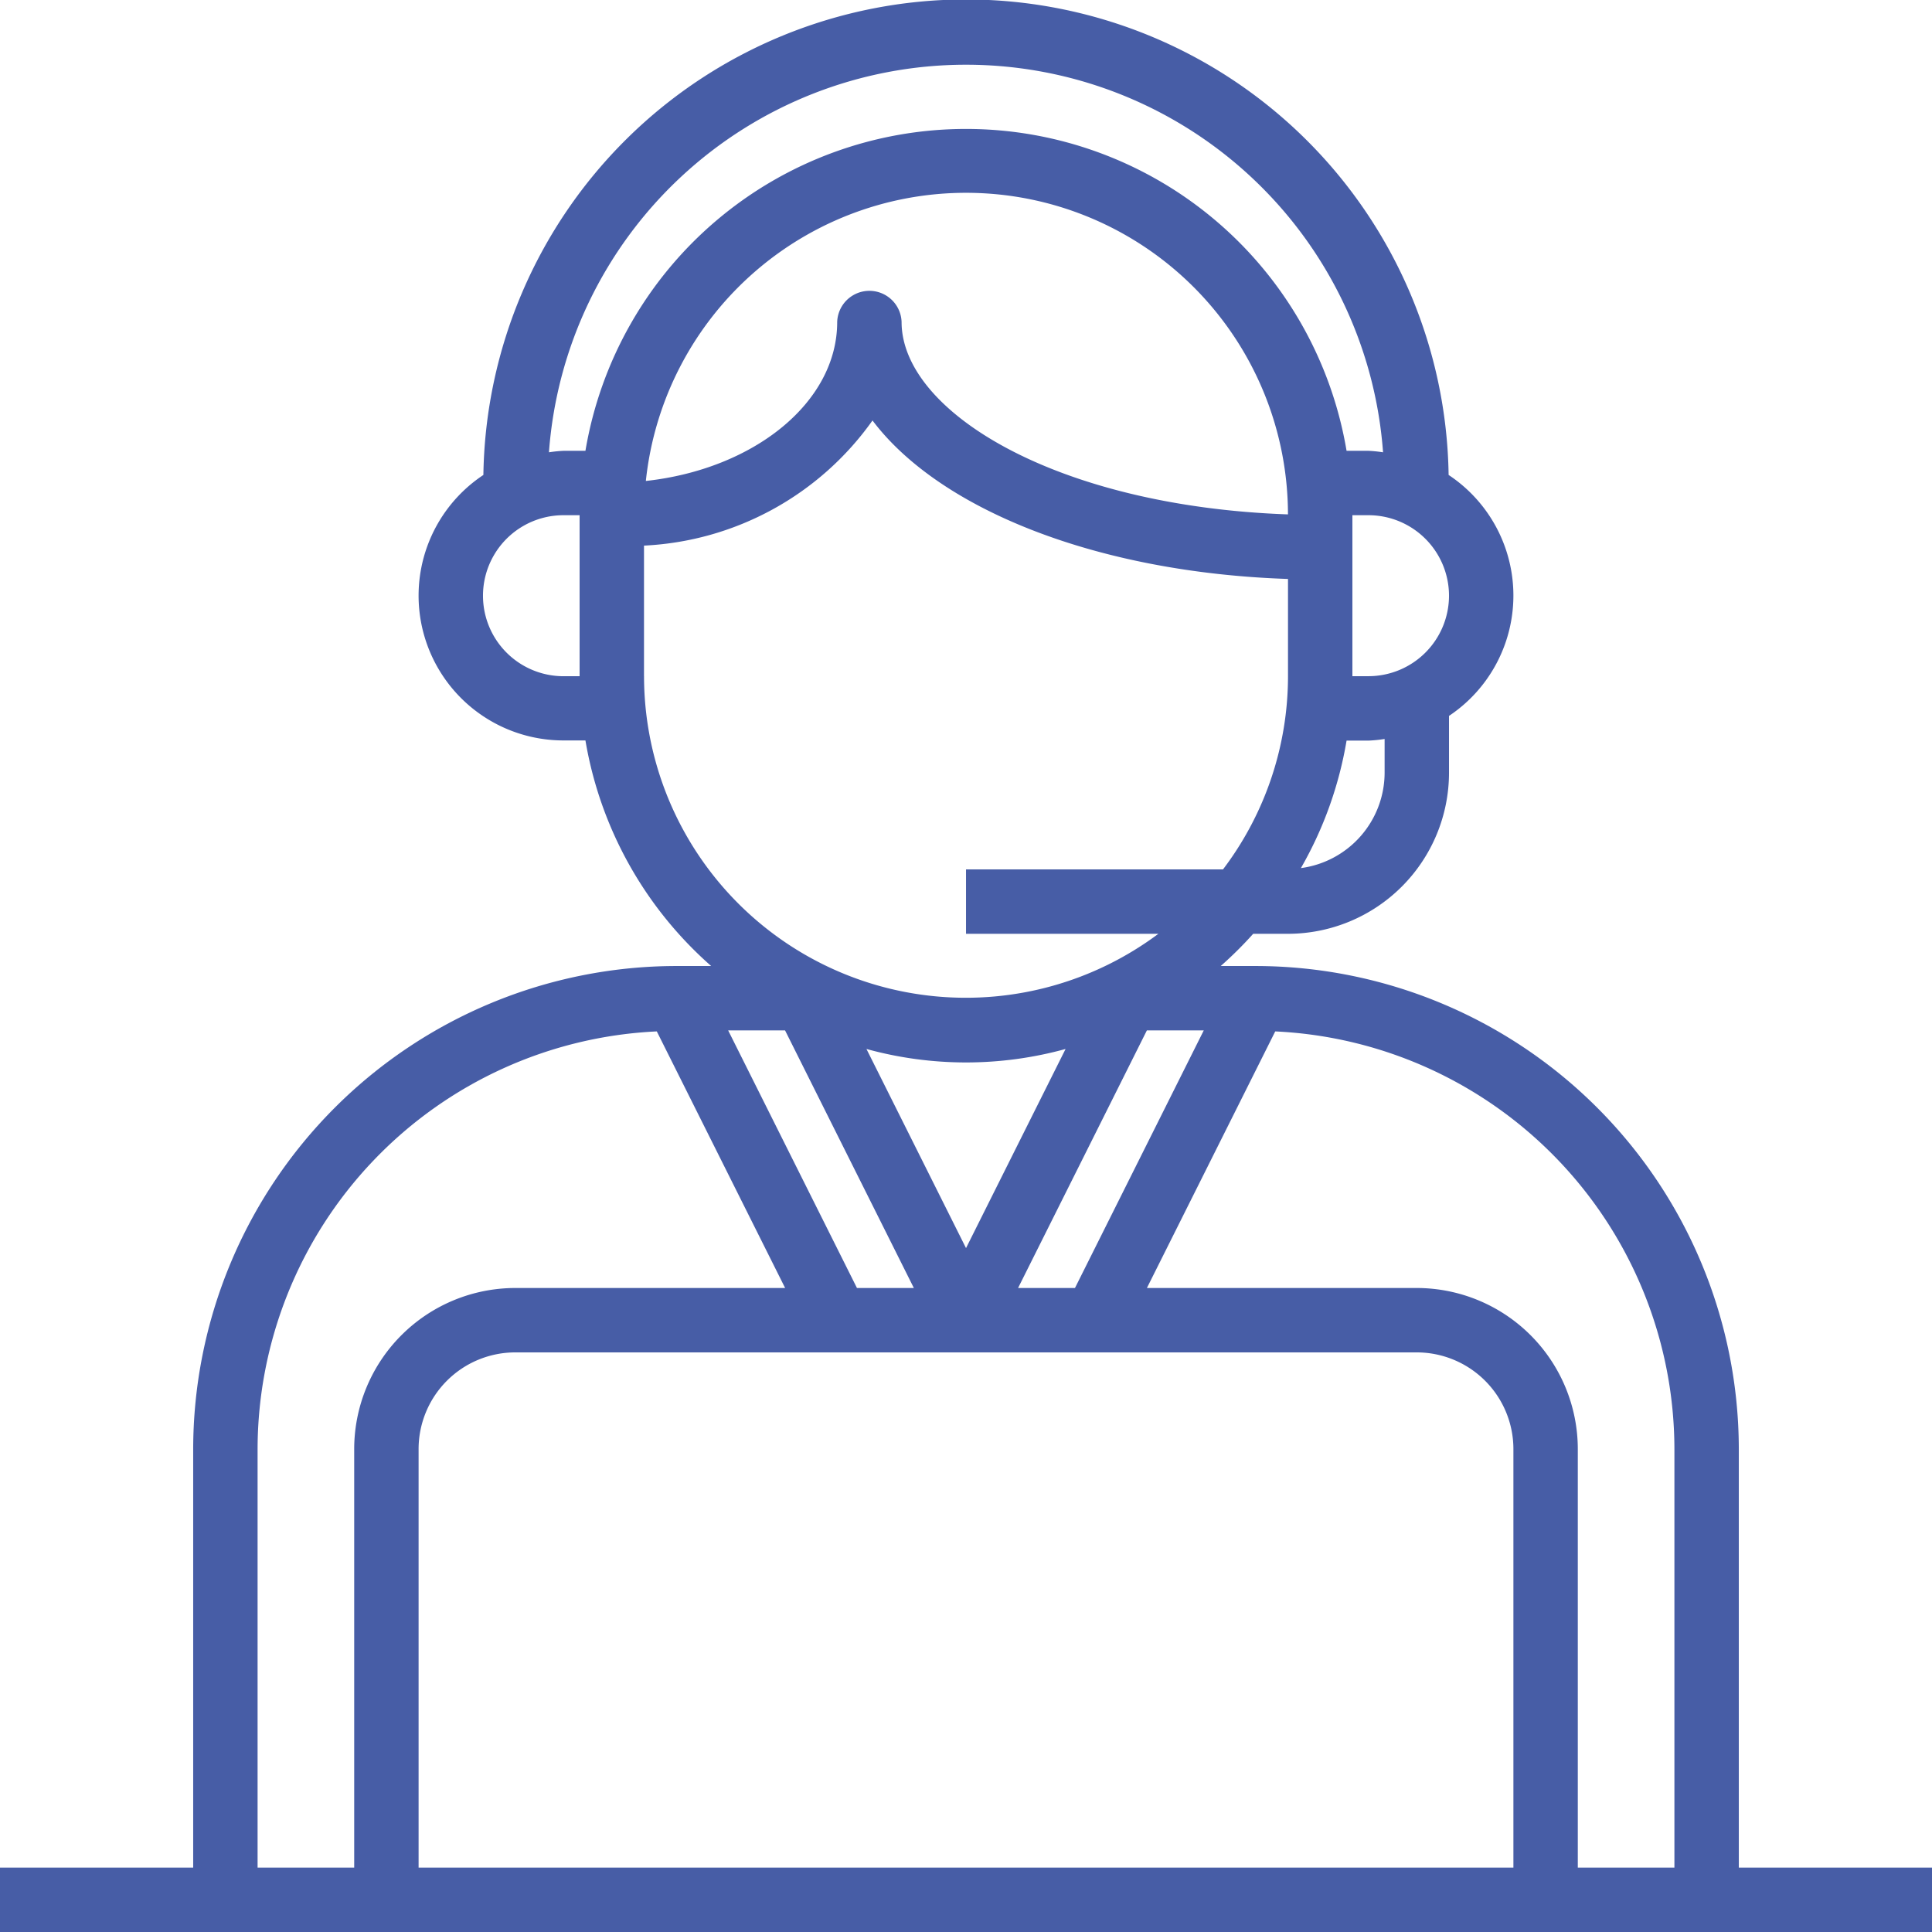 <svg xmlns="http://www.w3.org/2000/svg" width="54.333" height="54.333"><g data-name="Group 52"><g data-name="Group 51"><path data-name="Path 112" d="M48.9 52.522V40.75a13.6 13.6 0 0 0-13.584-13.583h-.986a10.9 10.9 0 0 0 .913-.906h.979a4.533 4.533 0 0 0 4.528-4.528v-1.6a4.068 4.068 0 0 0-.011-6.776 13.574 13.574 0 0 0-27.145 0 4.072 4.072 0 0 0 2.253 7.466h.617A10.848 10.848 0 0 0 20 27.167h-.987A13.6 13.6 0 0 0 5.433 40.75v11.772H0v1.811h54.333v-1.811zm-9.961-30.789a2.711 2.711 0 0 1-2.354 2.68 10.769 10.769 0 0 0 1.284-3.585h.617a3.931 3.931 0 0 0 .453-.046zm1.811-4.981a2.266 2.266 0 0 1-2.264 2.264h-.453v-4.527h.453a2.266 2.266 0 0 1 2.264 2.264zM16.3 19.017h-.453a2.264 2.264 0 0 1 0-4.528h.453zm-.453-6.339a3.82 3.82 0 0 0-.409.042 11.76 11.76 0 0 1 23.457 0 3.821 3.821 0 0 0-.409-.042h-.617a10.853 10.853 0 0 0-21.405 0zm20.374 1.788c-6.535-.23-10.866-2.9-10.866-5.411a.906.906 0 0 0-1.811 0c0 2.263-2.34 4.138-5.381 4.471a9.054 9.054 0 0 1 18.058.94zm-18.11 4.55v-3.672a8.368 8.368 0 0 0 6.426-3.519c1.894 2.51 6.322 4.277 11.685 4.457v2.735a9 9 0 0 1-1.828 5.433h-7.227v1.811h5.41a9.05 9.05 0 0 1-14.465-7.244zM24.367 29.5a10.538 10.538 0 0 0 5.6 0l-2.8 5.6zm1.333 6.722h-1.6l-3.622-7.244h1.6zm6.553-7.244h1.6l-3.622 7.244h-1.6zM9.961 40.75v11.772H7.244V40.75a11.776 11.776 0 0 1 11.227-11.744l3.609 7.216h-7.59a4.533 4.533 0 0 0-4.529 4.528zm32.6 11.772H11.772V40.75a2.72 2.72 0 0 1 2.717-2.717h25.355a2.72 2.72 0 0 1 2.717 2.717zm4.528 0h-2.717V40.75a4.533 4.533 0 0 0-4.528-4.528h-7.59l3.609-7.216A11.776 11.776 0 0 1 47.089 40.75z" fill="#475da6"/></g></g></svg>